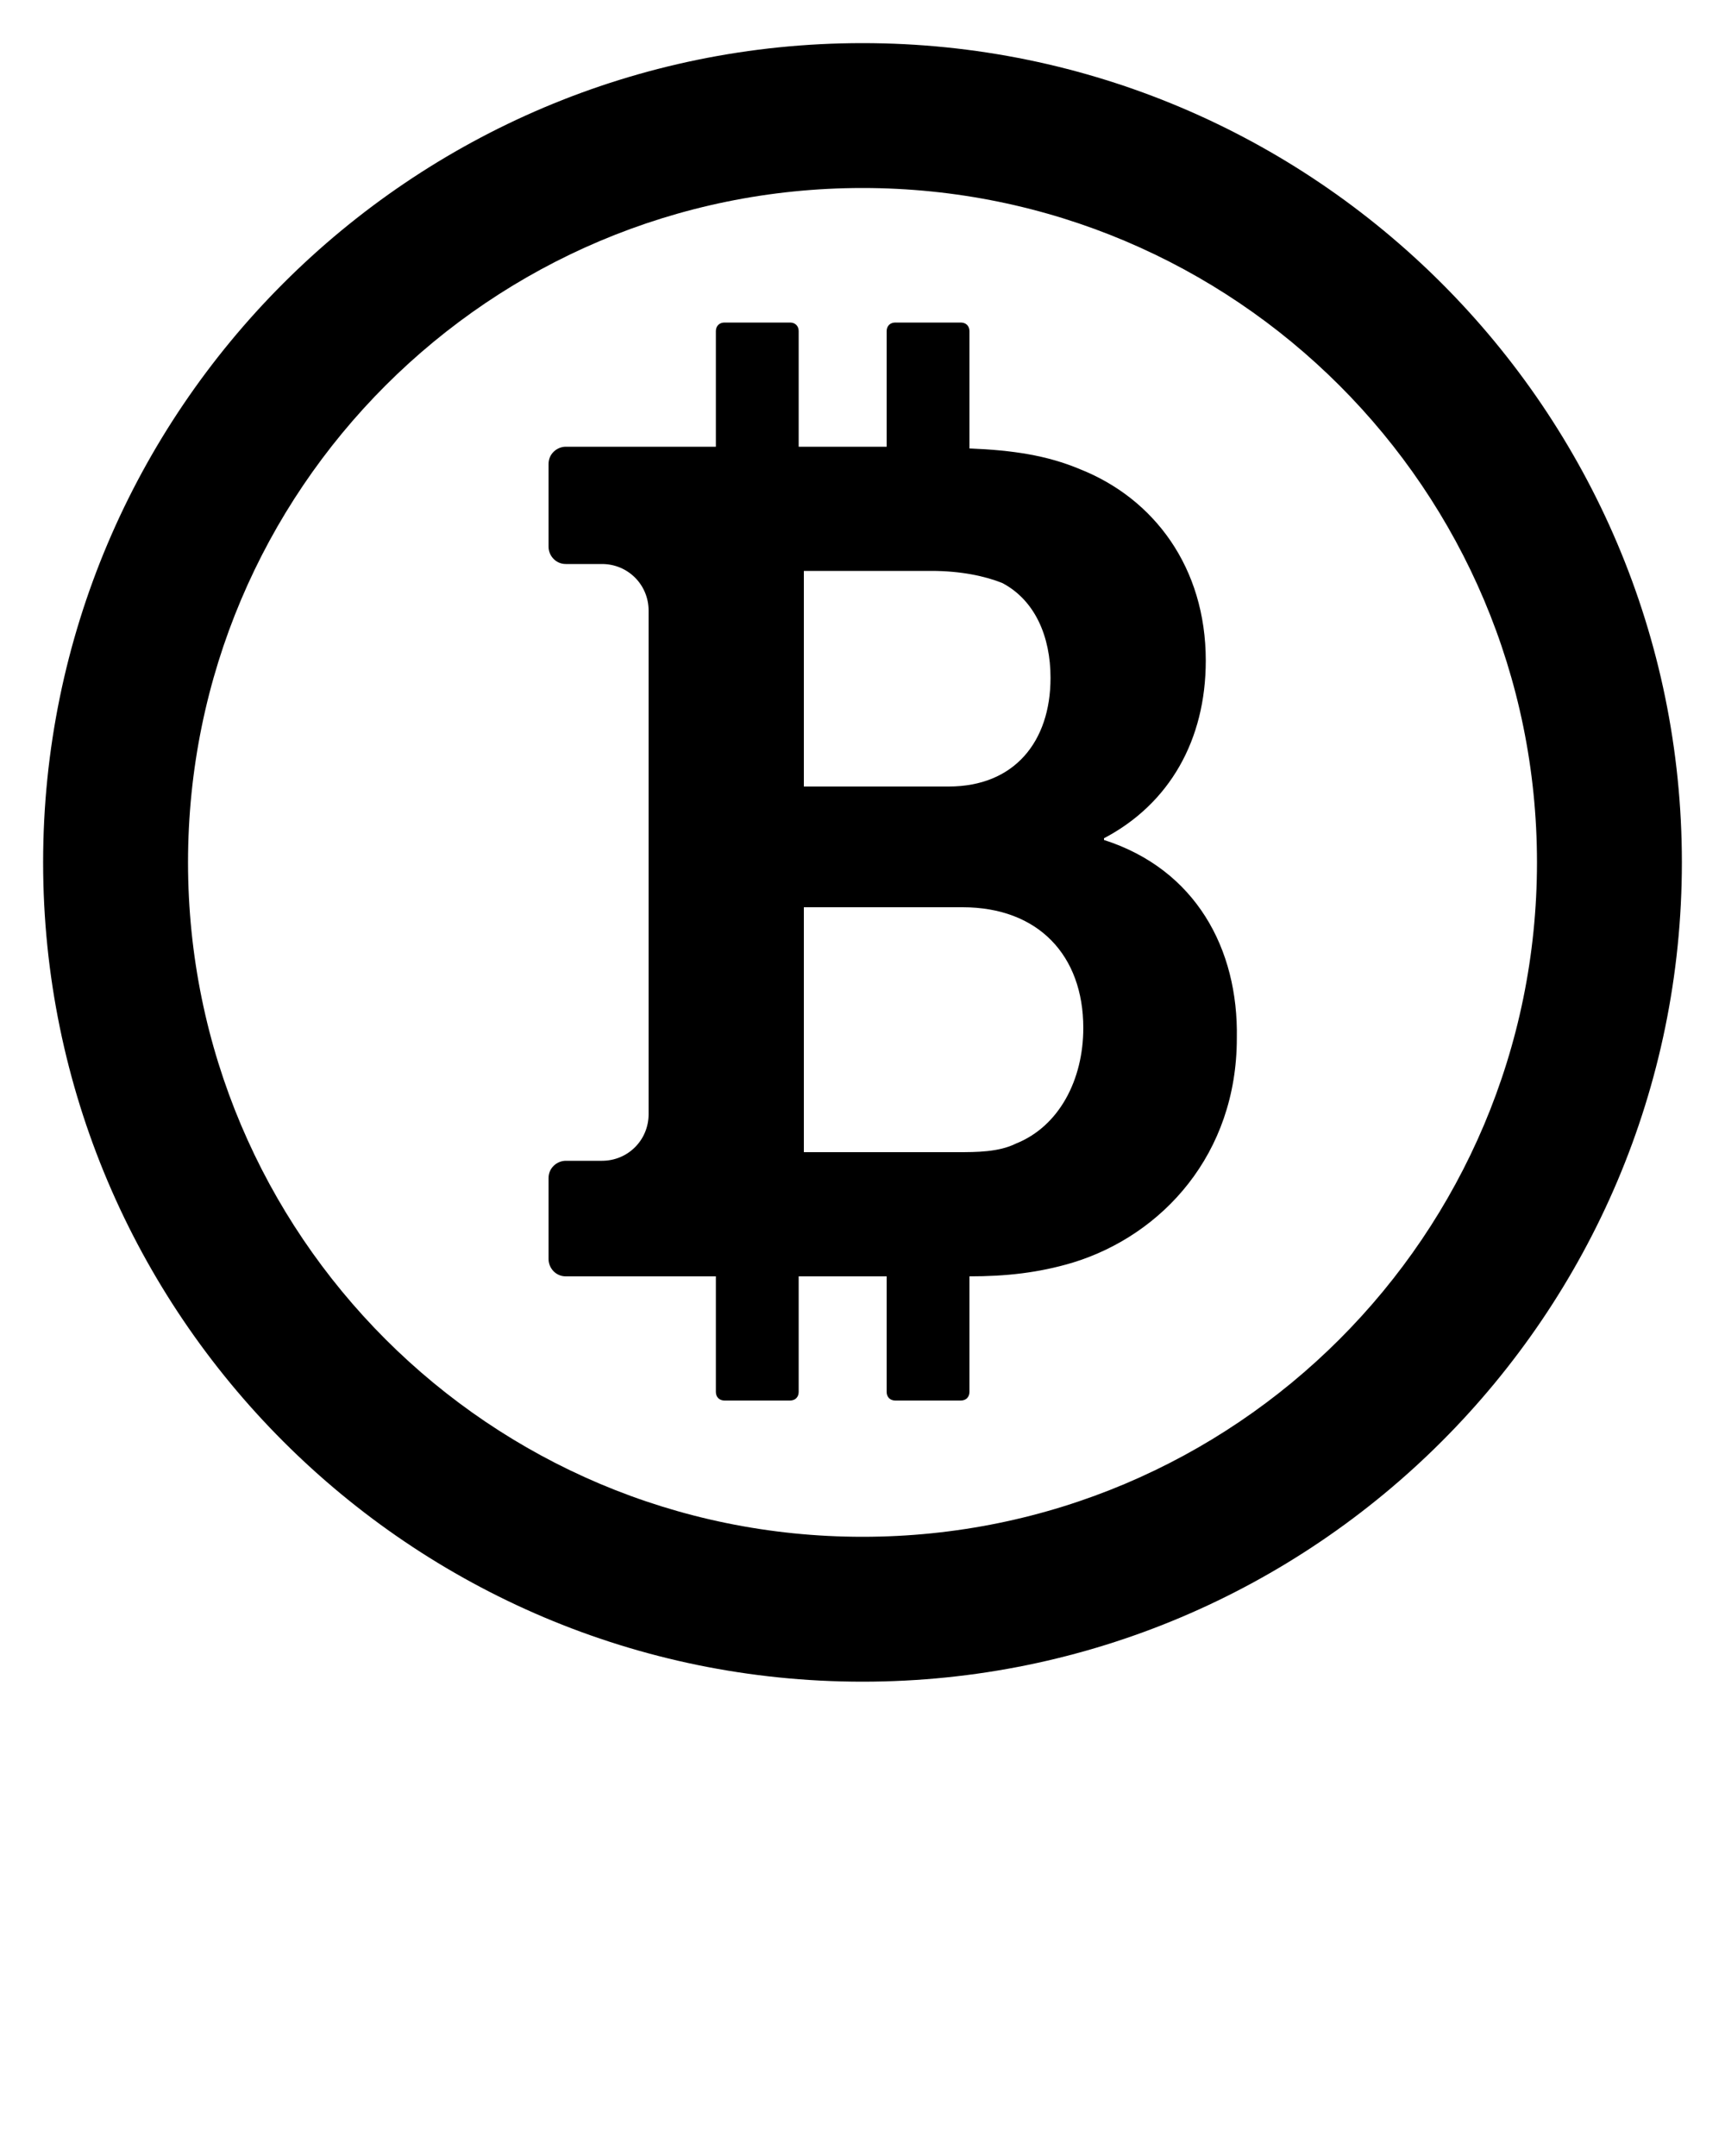 <svg xmlns="http://www.w3.org/2000/svg" xmlns:xlink="http://www.w3.org/1999/xlink" version="1.1" x="0px" y="0px" viewBox="-949 951 100 125" style="enable-background:new -949 951 100 100;" xml:space="preserve"><path d="M-885,999.7v-0.1c3.8-2,5.9-5.7,5.9-10.3c0-5.4-3-9.4-7.3-11.1c-1.9-0.8-3.9-1.1-6.4-1.2v-6.8c0-0.3-0.2-0.5-0.5-0.5     h-3.8c-0.3,0-0.5,0.2-0.5,0.5v6.7h-5.1v-6.7c0-0.3-0.2-0.5-0.5-0.5h-3.8c-0.3,0-0.5,0.2-0.5,0.5v6.7h-8.7c-0.5,0-1,0.4-1,1v4.8     c0,0.5,0.4,1,1,1h2.1c1.5,0,2.7,1.2,2.7,2.7v29.2c0,1.5-1.2,2.7-2.7,2.7h-2.1c-0.5,0-1,0.4-1,1v4.7c0,0.5,0.4,1,1,1h8.7v6.7     c0,0.3,0.2,0.5,0.5,0.5h3.8c0.3,0,0.5-0.2,0.5-0.5v-6.7h5.1v6.7c0,0.3,0.2,0.5,0.5,0.5h3.8c0.3,0,0.5-0.2,0.5-0.5v-6.7     c2.1,0,4-0.2,6-0.8c5.2-1.6,9.5-6.3,9.5-13C-877.2,1006-879.7,1001.4-885,999.7z M-902.4,984.1h7.4c1.7,0,3.1,0.3,4.1,0.7     c1.9,1,2.8,3.1,2.8,5.5c0,3.7-2.1,6.3-5.9,6.3h-8.4V984.1z M-890.1,1017.3c-1,0.5-2.3,0.5-3.4,0.5h-8.9v-14.2h9.2     c4.4,0,7,2.8,7,7C-886.2,1013.6-887.6,1016.3-890.1,1017.3z"/><path d="M-899,953.5c-26.2,0-47.5,21.3-47.5,47.5s21.3,47.5,47.5,47.5s47.5-21.3,47.5-47.5S-872.8,953.5-899,953.5z M-899,1040.1     c-21.6,0-39.1-17.5-39.1-39.1s17.5-39.1,39.1-39.1s39.1,17.5,39.1,39.1S-877.4,1040.1-899,1040.1z"/></svg>
